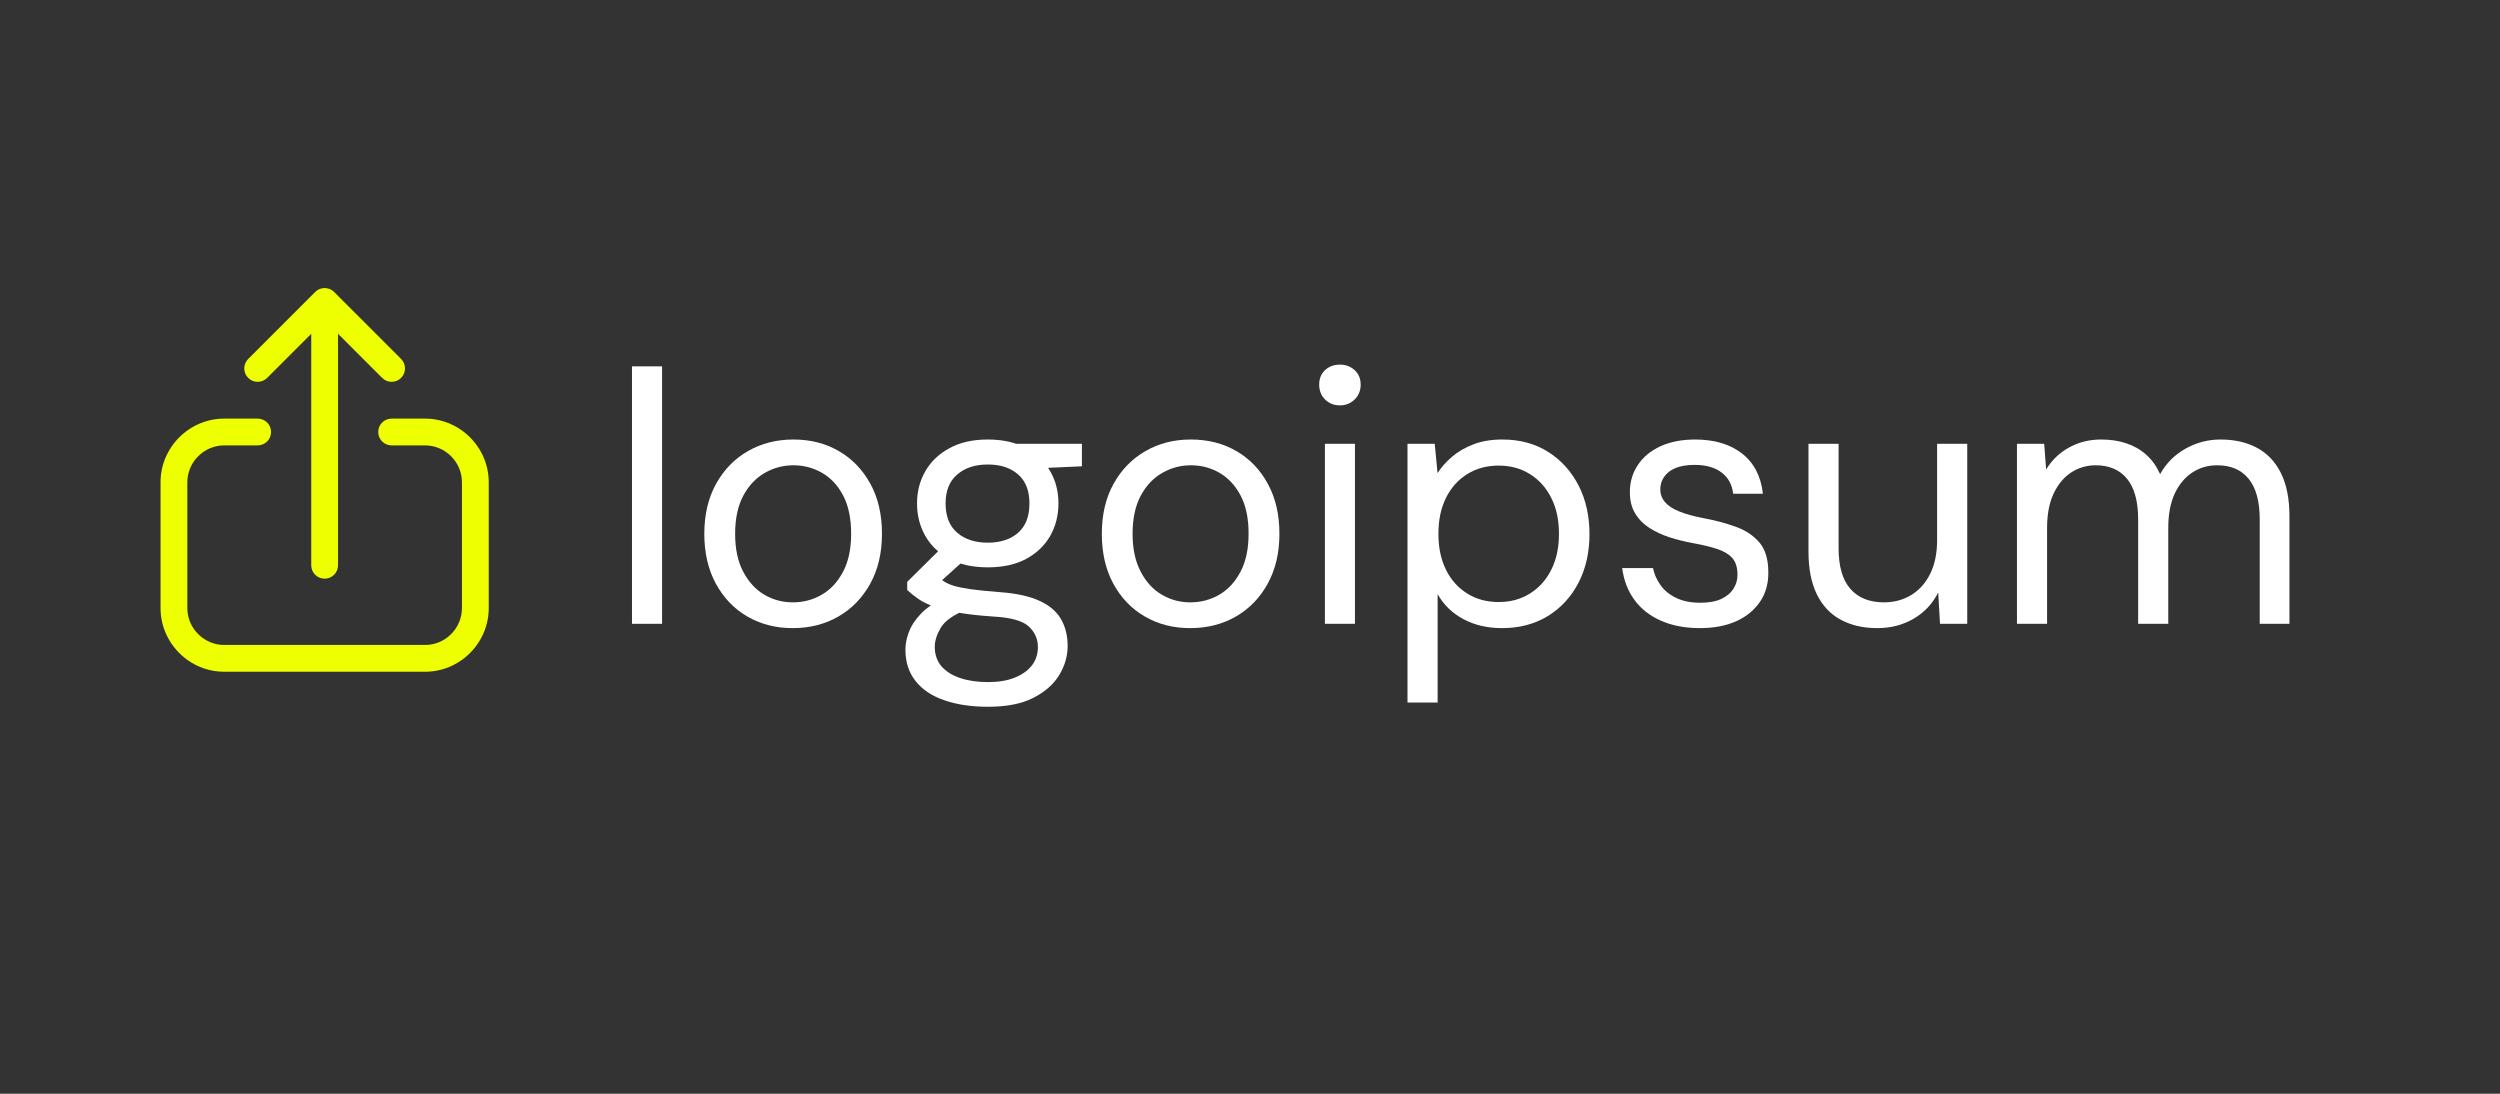 <?xml version="1.0" encoding="UTF-8" standalone="no"?>
<!DOCTYPE svg PUBLIC "-//W3C//DTD SVG 1.1//EN" "http://www.w3.org/Graphics/SVG/1.1/DTD/svg11.dtd">
<svg width="100%" height="100%" viewBox="0 0 112 49" version="1.1" xmlns="http://www.w3.org/2000/svg" xmlns:xlink="http://www.w3.org/1999/xlink" xml:space="preserve" xmlns:serif="http://www.serif.com/" style="fill-rule:evenodd;clip-rule:evenodd;stroke-linejoin:round;stroke-miterlimit:2;">
    <rect x="0" y="0" width="112" height="49" fill="#333333" stroke="none"/>
    <g transform="matrix(1,0,0,1,-2040.45,-2302.85)">
        <g transform="matrix(1.255,0,0,2.9,40.626,-4337.36)">
            <g transform="matrix(1,0,0,1,0.31,0.205)">
                <g transform="matrix(0.797,0,0,0.345,1595.2,2293.35)">
                    <path d="M5.85,18.454C5.126,17.935 4.65,17.086 4.65,16.136L4.65,10.5C4.65,9.549 5.126,8.701 5.85,8.182C6.317,7.848 6.887,7.65 7.5,7.65L9,7.65C9.331,7.65 9.6,7.919 9.6,8.25C9.6,8.581 9.331,8.85 9,8.85L7.5,8.85C6.595,8.85 5.85,9.595 5.85,10.5L5.85,16.136C5.85,17.041 6.595,17.786 7.5,17.786L16.5,17.786C17.405,17.786 18.15,17.041 18.15,16.136L18.15,10.5C18.15,9.595 17.405,8.85 16.5,8.85L15,8.85C14.669,8.85 14.4,8.581 14.4,8.25C14.4,7.919 14.669,7.65 15,7.65L16.5,7.65C17.113,7.65 17.683,7.848 18.15,8.182C18.874,8.701 19.35,9.549 19.35,10.5L19.35,16.136C19.35,17.086 18.874,17.935 18.15,18.454C17.683,18.788 17.113,18.986 16.5,18.986L7.5,18.986C6.887,18.986 6.317,18.788 5.85,18.454ZM11.4,12.826L11.4,3.852L9.424,5.828C9.19,6.062 8.81,6.062 8.576,5.828C8.342,5.594 8.342,5.214 8.576,4.979L11.576,1.98C11.69,1.865 11.842,1.804 12,1.804C12.158,1.804 12.31,1.865 12.424,1.98L15.424,4.979C15.658,5.214 15.658,5.594 15.424,5.828C15.19,6.062 14.81,6.062 14.576,5.828L12.6,3.852L12.6,12.826L12.6,14.218C12.6,14.549 12.331,14.818 12,14.818C11.669,14.818 11.4,14.549 11.4,14.218L11.4,12.826Z" style="fill:rgb(237,255,0);"/>
                </g>
                <g transform="matrix(0.28,0,0,0.121,1192.23,2018.12)">
                    <rect x="1512.52" y="2289.77" width="3.835" height="32.869" style="fill:white;fill-rule:nonzero;"/>
                    <path d="M1533,2323.19C1530.86,2323.19 1528.94,2322.7 1527.23,2321.71C1525.53,2320.72 1524.19,2319.32 1523.21,2317.51C1522.23,2315.7 1521.74,2313.58 1521.74,2311.16C1521.74,2308.71 1522.24,2306.58 1523.23,2304.78C1524.23,2302.98 1525.58,2301.58 1527.3,2300.59C1529.02,2299.6 1530.95,2299.11 1533.09,2299.11C1535.27,2299.11 1537.2,2299.6 1538.9,2300.59C1540.6,2301.58 1541.94,2302.98 1542.92,2304.78C1543.9,2306.57 1544.39,2308.7 1544.39,2311.16C1544.39,2313.59 1543.89,2315.7 1542.9,2317.51C1541.9,2319.32 1540.55,2320.72 1538.83,2321.71C1537.12,2322.7 1535.17,2323.19 1533,2323.19ZM1533.02,2319.9C1534.35,2319.9 1535.58,2319.58 1536.7,2318.93C1537.83,2318.28 1538.74,2317.3 1539.43,2315.99C1540.12,2314.68 1540.46,2313.07 1540.46,2311.14C1540.46,2309.19 1540.12,2307.57 1539.45,2306.28C1538.78,2304.99 1537.88,2304.02 1536.76,2303.37C1535.63,2302.72 1534.41,2302.4 1533.1,2302.4C1531.8,2302.4 1530.59,2302.72 1529.45,2303.37C1528.32,2304.02 1527.4,2304.99 1526.71,2306.28C1526.02,2307.58 1525.67,2309.2 1525.67,2311.15C1525.67,2313.08 1526.01,2314.69 1526.7,2315.99C1527.39,2317.3 1528.29,2318.28 1529.4,2318.93C1530.51,2319.58 1531.72,2319.9 1533.02,2319.9Z" style="fill:white;fill-rule:nonzero;"/>
                    <path d="M1557.92,2333.23C1555.85,2333.23 1554.02,2332.97 1552.43,2332.43C1550.83,2331.9 1549.59,2331.09 1548.71,2329.99C1547.82,2328.9 1547.38,2327.54 1547.38,2325.93C1547.38,2325.24 1547.52,2324.5 1547.81,2323.71C1548.1,2322.92 1548.6,2322.15 1549.32,2321.39C1550.03,2320.63 1551.04,2319.94 1552.35,2319.33L1555,2320.89C1553.4,2321.55 1552.36,2322.32 1551.86,2323.18C1551.37,2324.04 1551.12,2324.83 1551.12,2325.56C1551.12,2326.57 1551.41,2327.41 1551.99,2328.08C1552.58,2328.74 1553.38,2329.25 1554.41,2329.58C1555.44,2329.92 1556.61,2330.08 1557.92,2330.08C1559.22,2330.08 1560.35,2329.9 1561.29,2329.52C1562.23,2329.15 1562.97,2328.63 1563.49,2327.97C1564.01,2327.3 1564.27,2326.51 1564.27,2325.61C1564.27,2324.56 1563.87,2323.68 1563.09,2322.96C1562.3,2322.25 1560.8,2321.83 1558.58,2321.71C1556.77,2321.59 1555.26,2321.42 1554.05,2321.2C1552.83,2320.99 1551.83,2320.74 1551.03,2320.45C1550.24,2320.16 1549.58,2319.84 1549.04,2319.47C1548.51,2319.1 1548.03,2318.72 1547.61,2318.33L1547.61,2317.28L1552.06,2312.87L1555.39,2314.06L1550.8,2318.19L1551.39,2316.59C1551.73,2316.84 1552.05,2317.06 1552.35,2317.26C1552.66,2317.46 1553.07,2317.64 1553.59,2317.8C1554.11,2317.95 1554.84,2318.1 1555.76,2318.23C1556.68,2318.36 1557.91,2318.48 1559.45,2318.6C1561.53,2318.75 1563.2,2319.12 1564.46,2319.7C1565.73,2320.28 1566.64,2321.05 1567.21,2322.03C1567.77,2323 1568.06,2324.15 1568.06,2325.47C1568.06,2326.77 1567.7,2328.01 1566.98,2329.19C1566.27,2330.37 1565.16,2331.34 1563.67,2332.1C1562.18,2332.86 1560.27,2333.23 1557.92,2333.23ZM1557.88,2315.43C1555.95,2315.43 1554.32,2315.07 1552.98,2314.35C1551.63,2313.62 1550.61,2312.64 1549.91,2311.41C1549.21,2310.17 1548.86,2308.79 1548.86,2307.27C1548.86,2305.75 1549.21,2304.38 1549.92,2303.16C1550.62,2301.93 1551.64,2300.95 1552.99,2300.22C1554.33,2299.48 1555.96,2299.11 1557.88,2299.11C1559.81,2299.11 1561.44,2299.48 1562.78,2300.22C1564.12,2300.95 1565.14,2301.93 1565.84,2303.16C1566.54,2304.38 1566.89,2305.75 1566.89,2307.27C1566.89,2308.79 1566.54,2310.17 1565.84,2311.41C1565.14,2312.64 1564.12,2313.62 1562.78,2314.35C1561.44,2315.07 1559.81,2315.43 1557.88,2315.43ZM1557.88,2312.28C1559.51,2312.28 1560.81,2311.85 1561.76,2311C1562.72,2310.15 1563.19,2308.91 1563.19,2307.27C1563.19,2305.66 1562.72,2304.43 1561.76,2303.58C1560.81,2302.73 1559.51,2302.3 1557.88,2302.3C1556.26,2302.3 1554.96,2302.73 1553.98,2303.58C1552.99,2304.43 1552.5,2305.66 1552.5,2307.27C1552.5,2308.91 1552.99,2310.15 1553.97,2311C1554.94,2311.85 1556.25,2312.28 1557.88,2312.28ZM1561.62,2302.9L1560.48,2299.66L1569.88,2299.66L1569.88,2302.53L1561.62,2302.9Z" style="fill:white;fill-rule:nonzero;"/>
                    <path d="M1583.68,2323.19C1581.53,2323.19 1579.61,2322.7 1577.91,2321.71C1576.2,2320.72 1574.86,2319.32 1573.88,2317.51C1572.9,2315.7 1572.42,2313.58 1572.42,2311.16C1572.42,2308.71 1572.91,2306.58 1573.91,2304.78C1574.9,2302.98 1576.26,2301.58 1577.98,2300.59C1579.69,2299.6 1581.62,2299.11 1583.77,2299.11C1585.94,2299.11 1587.88,2299.6 1589.58,2300.59C1591.28,2301.58 1592.62,2302.98 1593.59,2304.78C1594.57,2306.57 1595.06,2308.7 1595.06,2311.16C1595.06,2313.59 1594.56,2315.7 1593.57,2317.51C1592.58,2319.32 1591.22,2320.72 1589.51,2321.71C1587.79,2322.7 1585.85,2323.19 1583.68,2323.19ZM1583.69,2319.9C1585.03,2319.9 1586.25,2319.58 1587.38,2318.93C1588.51,2318.28 1589.41,2317.3 1590.1,2315.99C1590.79,2314.68 1591.13,2313.07 1591.13,2311.14C1591.13,2309.19 1590.8,2307.57 1590.12,2306.28C1589.45,2304.99 1588.55,2304.02 1587.43,2303.37C1586.31,2302.72 1585.09,2302.4 1583.77,2302.4C1582.48,2302.4 1581.26,2302.72 1580.13,2303.37C1578.99,2304.02 1578.07,2304.99 1577.38,2306.28C1576.69,2307.58 1576.34,2309.2 1576.34,2311.15C1576.34,2313.08 1576.69,2314.69 1577.38,2315.99C1578.06,2317.3 1578.96,2318.28 1580.08,2318.93C1581.19,2319.58 1582.39,2319.9 1583.69,2319.9Z" style="fill:white;fill-rule:nonzero;"/>
                    <path d="M1600.86,2322.64L1600.86,2299.66L1604.69,2299.66L1604.69,2322.64L1600.86,2322.64ZM1602.78,2294.75C1602.01,2294.75 1601.38,2294.5 1600.88,2294C1600.38,2293.49 1600.13,2292.86 1600.13,2292.1C1600.13,2291.34 1600.38,2290.72 1600.88,2290.25C1601.38,2289.78 1602.01,2289.55 1602.78,2289.55C1603.51,2289.55 1604.13,2289.78 1604.65,2290.25C1605.16,2290.72 1605.42,2291.34 1605.42,2292.1C1605.42,2292.86 1605.16,2293.49 1604.65,2294C1604.13,2294.5 1603.51,2294.75 1602.78,2294.75Z" style="fill:white;fill-rule:nonzero;"/>
                    <path d="M1611.39,2332.69L1611.39,2299.66L1614.86,2299.66L1615.22,2303.4C1615.7,2302.65 1616.32,2301.95 1617.08,2301.3C1617.84,2300.65 1618.75,2300.12 1619.81,2299.72C1620.87,2299.31 1622.1,2299.11 1623.49,2299.11C1625.72,2299.11 1627.66,2299.64 1629.32,2300.69C1630.98,2301.74 1632.27,2303.17 1633.2,2304.98C1634.13,2306.79 1634.59,2308.87 1634.59,2311.2C1634.59,2313.51 1634.13,2315.57 1633.2,2317.38C1632.27,2319.18 1630.97,2320.6 1629.3,2321.64C1627.62,2322.67 1625.67,2323.19 1623.44,2323.19C1621.59,2323.19 1619.95,2322.81 1618.53,2322.05C1617.1,2321.29 1616,2320.22 1615.23,2318.85L1615.23,2332.69L1611.39,2332.69ZM1623.02,2319.86C1624.52,2319.86 1625.84,2319.5 1627,2318.77C1628.16,2318.05 1629.07,2317.04 1629.72,2315.73C1630.38,2314.43 1630.7,2312.9 1630.7,2311.15C1630.7,2309.4 1630.38,2307.87 1629.72,2306.57C1629.07,2305.26 1628.16,2304.25 1627,2303.53C1625.84,2302.8 1624.52,2302.44 1623.02,2302.44C1621.5,2302.44 1620.16,2302.8 1619,2303.53C1617.84,2304.25 1616.94,2305.26 1616.29,2306.57C1615.65,2307.87 1615.33,2309.4 1615.33,2311.15C1615.33,2312.9 1615.65,2314.43 1616.29,2315.73C1616.94,2317.04 1617.84,2318.05 1619,2318.77C1620.16,2319.5 1621.5,2319.86 1623.02,2319.86Z" style="fill:white;fill-rule:nonzero;"/>
                    <path d="M1648.67,2323.19C1646.78,2323.19 1645.12,2322.87 1643.7,2322.24C1642.27,2321.61 1641.14,2320.72 1640.31,2319.57C1639.47,2318.42 1638.96,2317.07 1638.76,2315.52L1642.69,2315.52C1642.85,2316.32 1643.18,2317.06 1643.67,2317.73C1644.15,2318.4 1644.82,2318.94 1645.66,2319.34C1646.5,2319.75 1647.52,2319.95 1648.71,2319.95C1649.79,2319.95 1650.68,2319.79 1651.38,2319.47C1652.07,2319.15 1652.59,2318.72 1652.94,2318.17C1653.29,2317.63 1653.46,2317.03 1653.46,2316.39C1653.46,2315.45 1653.24,2314.74 1652.8,2314.24C1652.36,2313.75 1651.71,2313.36 1650.86,2313.08C1650.02,2312.81 1648.99,2312.56 1647.79,2312.34C1646.77,2312.15 1645.78,2311.91 1644.81,2311.6C1643.84,2311.28 1642.98,2310.88 1642.22,2310.39C1641.46,2309.9 1640.85,2309.28 1640.41,2308.54C1639.96,2307.8 1639.74,2306.9 1639.74,2305.84C1639.74,2304.53 1640.08,2303.37 1640.76,2302.36C1641.43,2301.34 1642.4,2300.55 1643.64,2299.97C1644.89,2299.4 1646.37,2299.11 1648.06,2299.11C1650.51,2299.11 1652.5,2299.7 1654.03,2300.89C1655.56,2302.08 1656.45,2303.79 1656.7,2306.03L1652.91,2306.03C1652.78,2304.88 1652.29,2303.98 1651.44,2303.33C1650.6,2302.68 1649.45,2302.35 1648.02,2302.35C1646.58,2302.35 1645.49,2302.64 1644.74,2303.22C1644,2303.8 1643.62,2304.56 1643.62,2305.5C1643.62,2306.11 1643.83,2306.65 1644.23,2307.12C1644.64,2307.59 1645.25,2307.99 1646.07,2308.31C1646.89,2308.64 1647.89,2308.91 1649.07,2309.14C1650.59,2309.42 1651.97,2309.79 1653.22,2310.24C1654.47,2310.68 1655.48,2311.36 1656.25,2312.25C1657.01,2313.14 1657.39,2314.42 1657.39,2316.07C1657.41,2317.49 1657.06,2318.74 1656.34,2319.81C1655.61,2320.89 1654.6,2321.72 1653.3,2322.31C1652,2322.89 1650.45,2323.19 1648.67,2323.19Z" style="fill:white;fill-rule:nonzero;"/>
                    <path d="M1671.28,2323.19C1669.51,2323.19 1667.97,2322.84 1666.65,2322.13C1665.33,2321.43 1664.31,2320.35 1663.59,2318.9C1662.87,2317.45 1662.51,2315.62 1662.51,2313.41L1662.51,2299.66L1666.35,2299.66L1666.35,2313C1666.35,2315.3 1666.85,2317.03 1667.85,2318.18C1668.86,2319.33 1670.29,2319.9 1672.14,2319.9C1673.42,2319.9 1674.57,2319.59 1675.6,2318.97C1676.62,2318.35 1677.43,2317.45 1678.02,2316.27C1678.61,2315.09 1678.91,2313.64 1678.91,2311.94L1678.91,2299.66L1682.75,2299.66L1682.75,2322.64L1679.28,2322.64L1679.05,2318.64C1678.34,2320.06 1677.3,2321.17 1675.93,2321.98C1674.56,2322.79 1673.01,2323.19 1671.28,2323.19Z" style="fill:white;fill-rule:nonzero;"/>
                    <path d="M1689.09,2322.64L1689.09,2299.66L1692.56,2299.66L1692.81,2302.94C1693.54,2301.73 1694.52,2300.79 1695.75,2300.12C1696.97,2299.45 1698.32,2299.11 1699.81,2299.11C1700.99,2299.11 1702.06,2299.27 1703.02,2299.59C1703.98,2299.91 1704.83,2300.39 1705.57,2301.05C1706.3,2301.7 1706.89,2302.53 1707.34,2303.53C1708.13,2302.12 1709.22,2301.03 1710.61,2300.26C1712,2299.49 1713.47,2299.11 1715.03,2299.11C1716.82,2299.11 1718.38,2299.46 1719.69,2300.17C1721.02,2300.88 1722.03,2301.96 1722.75,2303.41C1723.47,2304.87 1723.83,2306.7 1723.83,2308.9L1723.83,2322.64L1720.04,2322.64L1720.04,2309.31C1720.04,2307.01 1719.57,2305.29 1718.63,2304.13C1717.68,2302.97 1716.35,2302.4 1714.62,2302.4C1713.43,2302.4 1712.37,2302.71 1711.43,2303.33C1710.48,2303.96 1709.74,2304.86 1709.19,2306.04C1708.65,2307.22 1708.38,2308.68 1708.38,2310.41L1708.38,2322.64L1704.54,2322.64L1704.54,2309.31C1704.54,2307.01 1704.07,2305.29 1703.13,2304.13C1702.18,2302.97 1700.85,2302.4 1699.13,2302.4C1697.98,2302.4 1696.93,2302.71 1695.98,2303.33C1695.04,2303.96 1694.3,2304.86 1693.75,2306.04C1693.2,2307.22 1692.93,2308.68 1692.93,2310.41L1692.93,2322.64L1689.09,2322.64Z" style="fill:white;fill-rule:nonzero;"/>
                </g>
            </g>
            <g transform="matrix(0.693,0,0,0.348,515.323,1493.58)">
                <rect x="1556.41" y="2289.12" width="127.775" height="47.881" style="fill:none;"/>
            </g>
        </g>
    </g>
</svg>
